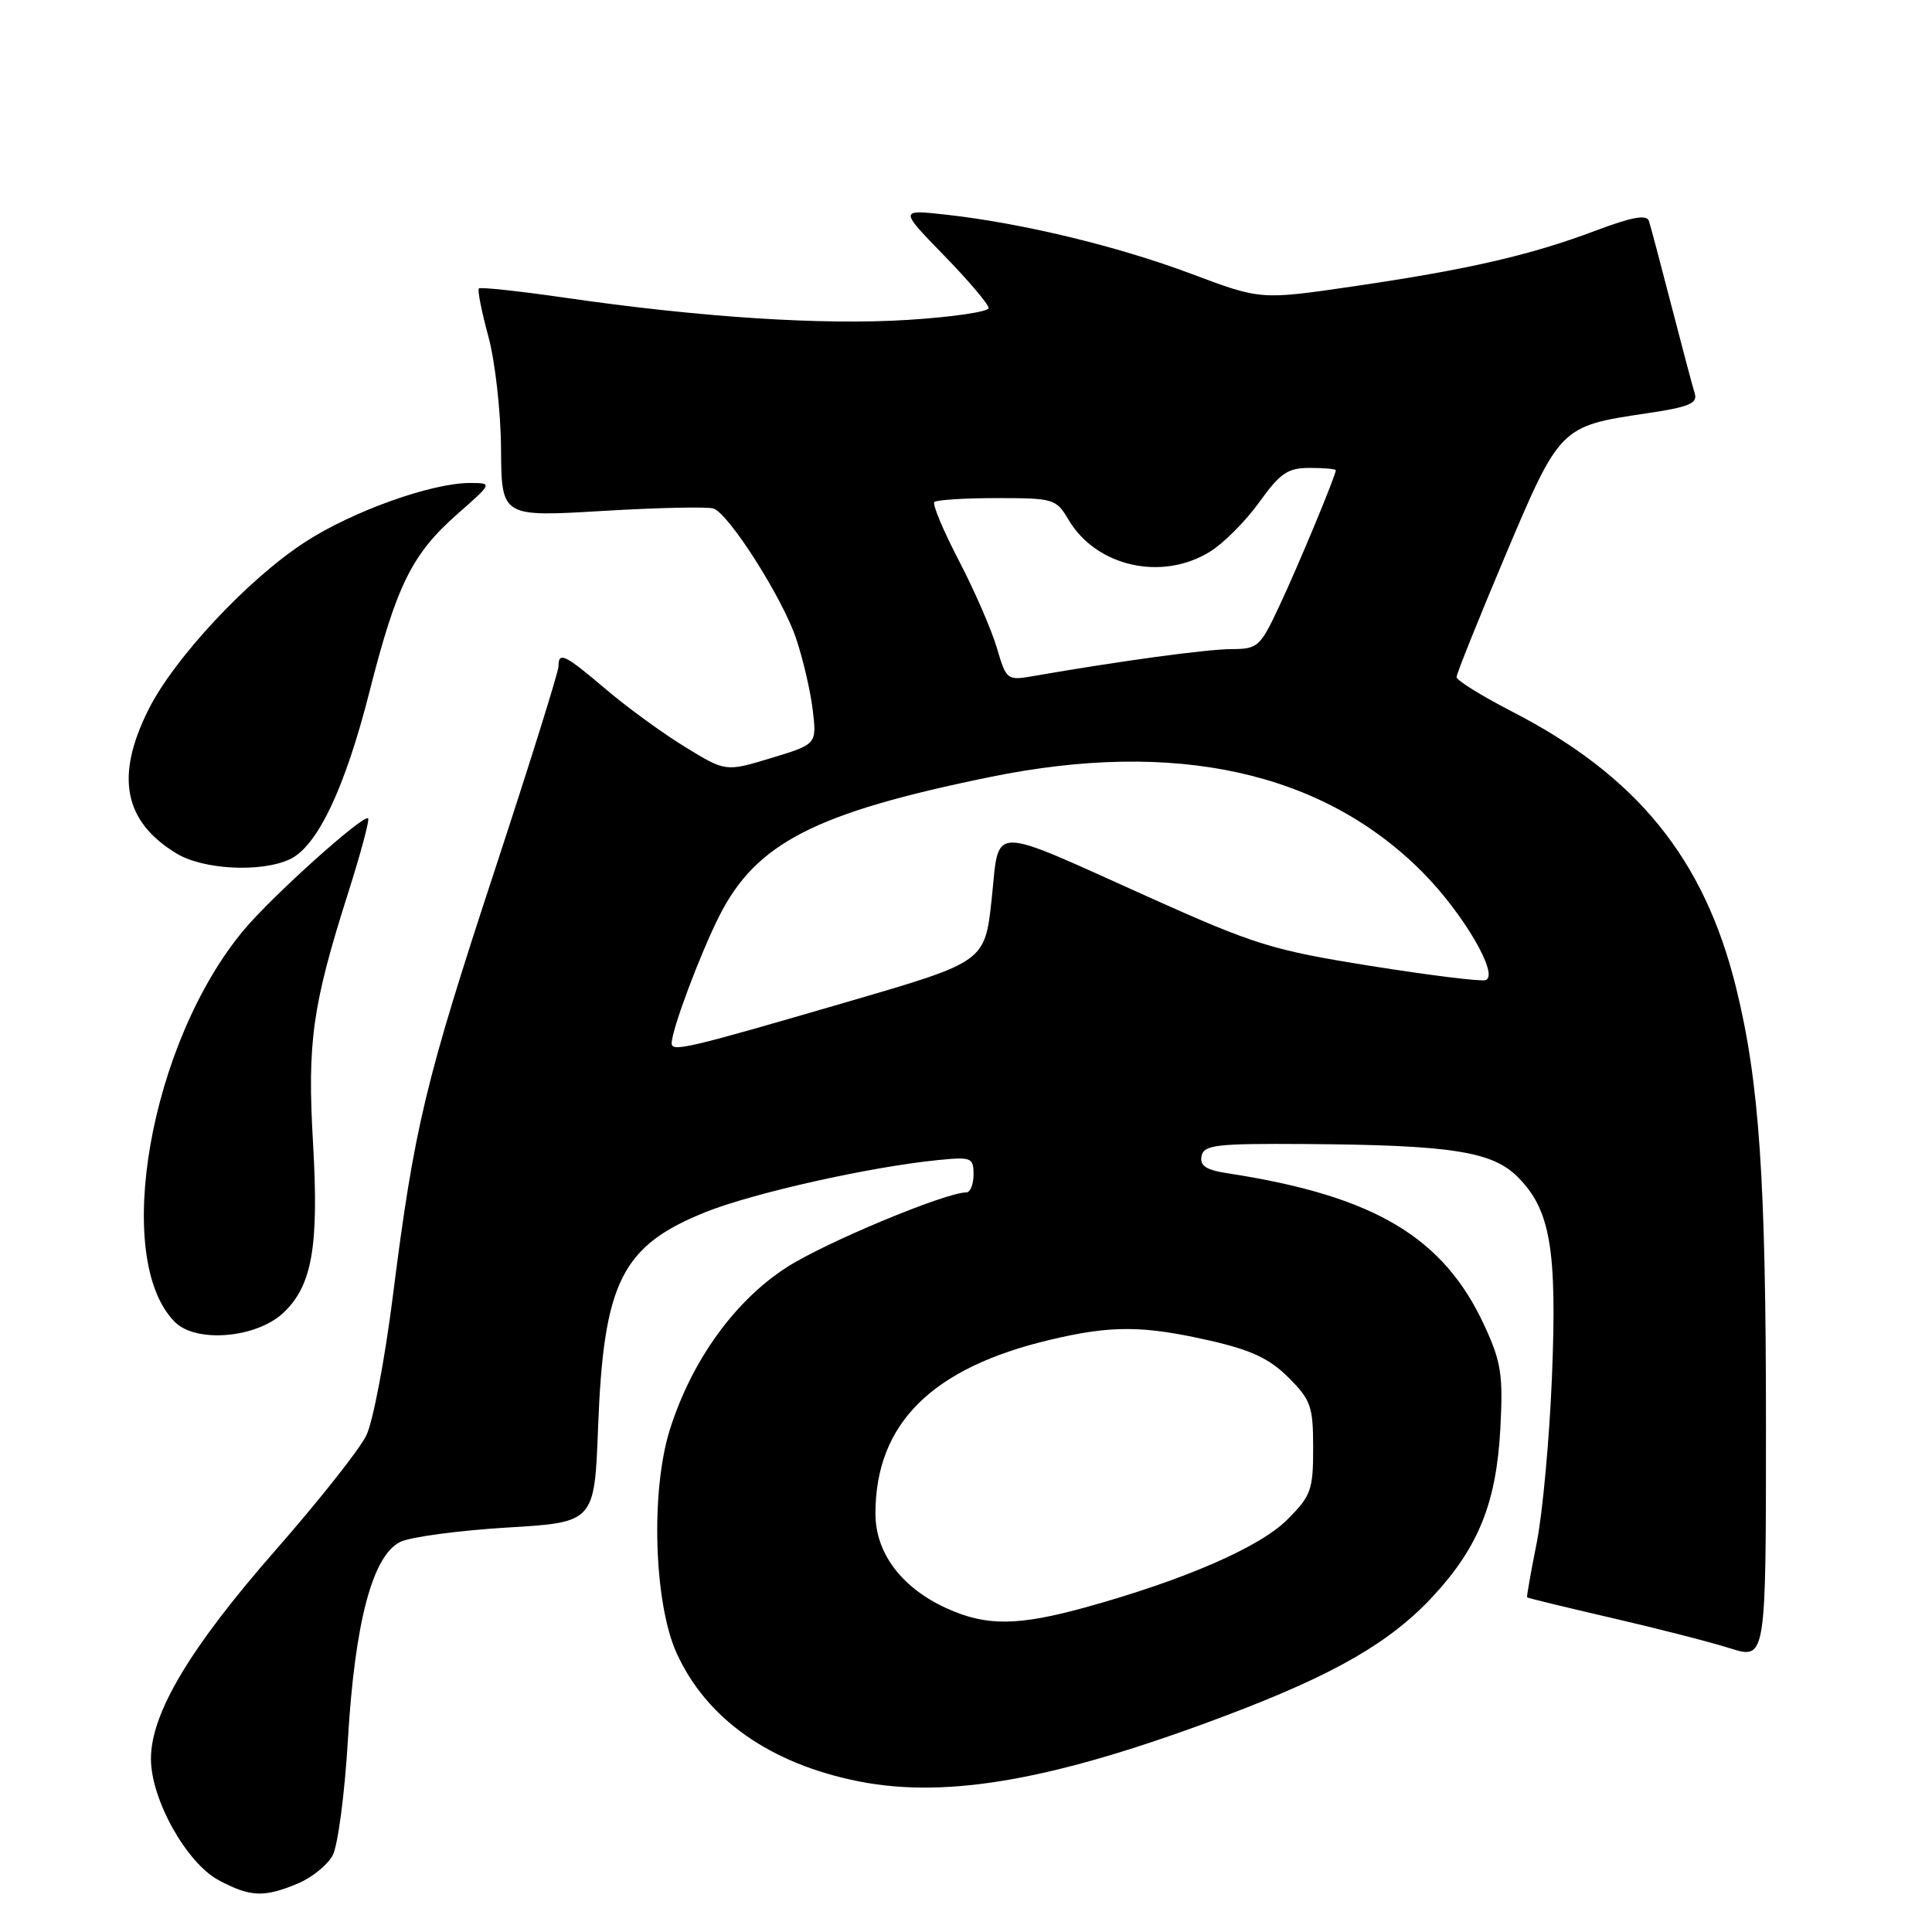 <?xml version="1.0" encoding="UTF-8" standalone="no"?>
<!DOCTYPE svg PUBLIC "-//W3C//DTD SVG 1.1//EN" "http://www.w3.org/Graphics/SVG/1.1/DTD/svg11.dtd" >
<svg xmlns="http://www.w3.org/2000/svg" xmlns:xlink="http://www.w3.org/1999/xlink" version="1.1" viewBox="0 0 256 256">
 <g >
 <path fill="currentColor"
d=" M 39.45 249.58 C 41.31 248.81 43.40 247.12 44.08 245.84 C 44.77 244.56 45.68 237.66 46.10 230.51 C 47.02 214.92 49.37 206.08 53.06 204.30 C 54.43 203.65 60.77 202.80 67.16 202.41 C 78.77 201.72 78.77 201.72 79.25 189.11 C 79.98 169.85 82.38 165.06 93.54 160.59 C 99.85 158.07 115.30 154.61 124.25 153.72 C 128.72 153.27 129.00 153.39 129.00 155.62 C 129.00 156.93 128.57 158.00 128.05 158.00 C 125.28 158.00 109.25 164.68 104.22 167.94 C 97.34 172.38 91.65 180.29 88.77 189.40 C 86.20 197.51 86.64 212.35 89.64 219.01 C 93.59 227.76 102.07 233.73 113.84 236.05 C 125.67 238.38 140.01 235.80 162.47 227.31 C 176.88 221.87 184.28 217.59 189.95 211.44 C 195.92 204.96 198.27 199.11 198.80 189.35 C 199.18 182.24 198.93 180.52 196.76 175.79 C 191.33 163.93 182.15 158.46 162.69 155.47 C 159.80 155.03 158.96 154.47 159.21 153.19 C 159.51 151.70 161.12 151.51 173.02 151.59 C 192.26 151.72 197.72 152.57 201.09 155.94 C 205.44 160.28 206.33 165.51 205.64 182.50 C 205.30 190.75 204.39 200.65 203.61 204.50 C 202.84 208.35 202.27 211.57 202.35 211.66 C 202.43 211.75 207.45 212.97 213.50 214.37 C 219.55 215.77 226.64 217.58 229.25 218.41 C 234.00 219.90 234.00 219.90 234.00 188.91 C 234.00 156.22 233.12 143.36 230.04 130.87 C 225.82 113.76 216.89 102.78 200.25 94.23 C 196.27 92.18 193.01 90.15 193.00 89.72 C 193.00 89.29 195.89 82.09 199.42 73.72 C 206.68 56.53 206.74 56.47 218.11 54.78 C 223.80 53.94 224.97 53.46 224.56 52.13 C 224.28 51.23 222.89 46.00 221.47 40.50 C 220.05 35.00 218.71 29.95 218.49 29.28 C 218.20 28.39 216.24 28.75 211.38 30.58 C 202.76 33.83 194.45 35.73 179.28 37.95 C 167.05 39.74 167.05 39.74 157.87 36.29 C 148.08 32.61 135.40 29.56 125.33 28.44 C 119.17 27.76 119.17 27.76 125.08 33.84 C 128.34 37.19 131.00 40.33 131.00 40.82 C 131.00 41.31 126.16 42.02 120.25 42.39 C 108.93 43.10 92.75 42.05 74.66 39.42 C 68.69 38.56 63.65 38.02 63.45 38.22 C 63.25 38.42 63.81 41.27 64.70 44.54 C 65.60 47.84 66.36 54.52 66.39 59.50 C 66.45 68.50 66.45 68.50 79.88 67.70 C 87.26 67.26 93.87 67.12 94.57 67.39 C 96.66 68.19 103.64 79.18 105.46 84.52 C 106.39 87.26 107.39 91.55 107.69 94.06 C 108.23 98.61 108.23 98.61 102.20 100.44 C 96.16 102.27 96.16 102.27 90.83 99.01 C 87.90 97.22 83.18 93.79 80.34 91.38 C 74.79 86.67 74.00 86.29 74.00 88.31 C 74.00 89.04 70.21 101.13 65.59 115.20 C 56.32 143.38 54.89 149.37 52.06 171.70 C 51.01 180.06 49.42 188.39 48.54 190.20 C 47.67 192.02 42.22 198.90 36.43 205.50 C 25.17 218.36 20.00 227.02 20.00 233.05 C 20.00 238.43 24.70 246.84 28.98 249.14 C 33.16 251.37 34.99 251.45 39.45 249.58 Z  M 37.54 173.96 C 41.36 170.37 42.27 165.19 41.48 151.50 C 40.70 138.04 41.38 133.25 46.18 118.16 C 47.81 113.02 48.98 108.65 48.78 108.44 C 48.18 107.85 36.09 118.70 32.30 123.24 C 19.85 138.14 14.82 166.82 23.18 175.18 C 25.99 177.99 33.98 177.31 37.54 173.96 Z  M 38.36 113.88 C 42.02 112.21 45.69 104.53 48.96 91.65 C 52.55 77.52 54.59 73.41 60.60 68.12 C 65.28 64.00 65.28 64.00 62.25 64.00 C 57.17 64.00 46.69 67.75 40.43 71.82 C 32.86 76.73 23.07 87.22 19.65 94.07 C 15.25 102.90 16.41 108.84 23.37 113.08 C 26.90 115.23 34.50 115.64 38.36 113.88 Z  M 125.46 213.12 C 119.47 210.40 116.00 205.79 116.00 200.57 C 116.00 188.64 123.47 181.22 139.23 177.51 C 147.31 175.60 151.47 175.63 160.29 177.63 C 165.81 178.89 168.22 180.02 170.73 182.53 C 173.70 185.50 174.00 186.35 174.00 191.87 C 174.00 197.45 173.72 198.21 170.56 201.37 C 166.92 205.01 156.97 209.34 143.92 212.96 C 134.87 215.46 130.70 215.50 125.46 213.12 Z  M 89.00 138.24 C 89.00 136.45 92.77 126.40 95.33 121.33 C 100.22 111.69 108.03 107.69 131.23 102.95 C 155.74 97.94 175.21 102.22 188.47 115.55 C 193.87 120.98 198.71 129.24 196.85 129.87 C 196.25 130.08 189.40 129.23 181.63 127.99 C 168.60 125.91 166.32 125.21 152.25 118.89 C 130.69 109.20 132.47 109.18 131.40 119.15 C 130.50 127.44 130.50 127.44 112.50 132.69 C 91.01 138.96 89.00 139.43 89.00 138.24 Z  M 132.09 85.85 C 131.39 83.46 129.12 78.25 127.05 74.27 C 124.98 70.30 123.52 66.81 123.81 66.52 C 124.10 66.24 127.83 66.00 132.11 66.00 C 139.61 66.00 139.95 66.10 141.58 68.86 C 145.25 75.08 153.95 77.05 160.33 73.10 C 162.13 71.99 165.07 69.04 166.86 66.54 C 169.65 62.67 170.63 62.00 173.56 62.00 C 175.45 62.00 177.00 62.14 177.00 62.31 C 177.00 62.99 172.08 74.84 169.54 80.25 C 166.99 85.72 166.67 86.00 163.18 86.01 C 159.98 86.01 148.31 87.60 136.94 89.58 C 133.44 90.19 133.35 90.12 132.09 85.85 Z "/>
</g>
</svg>